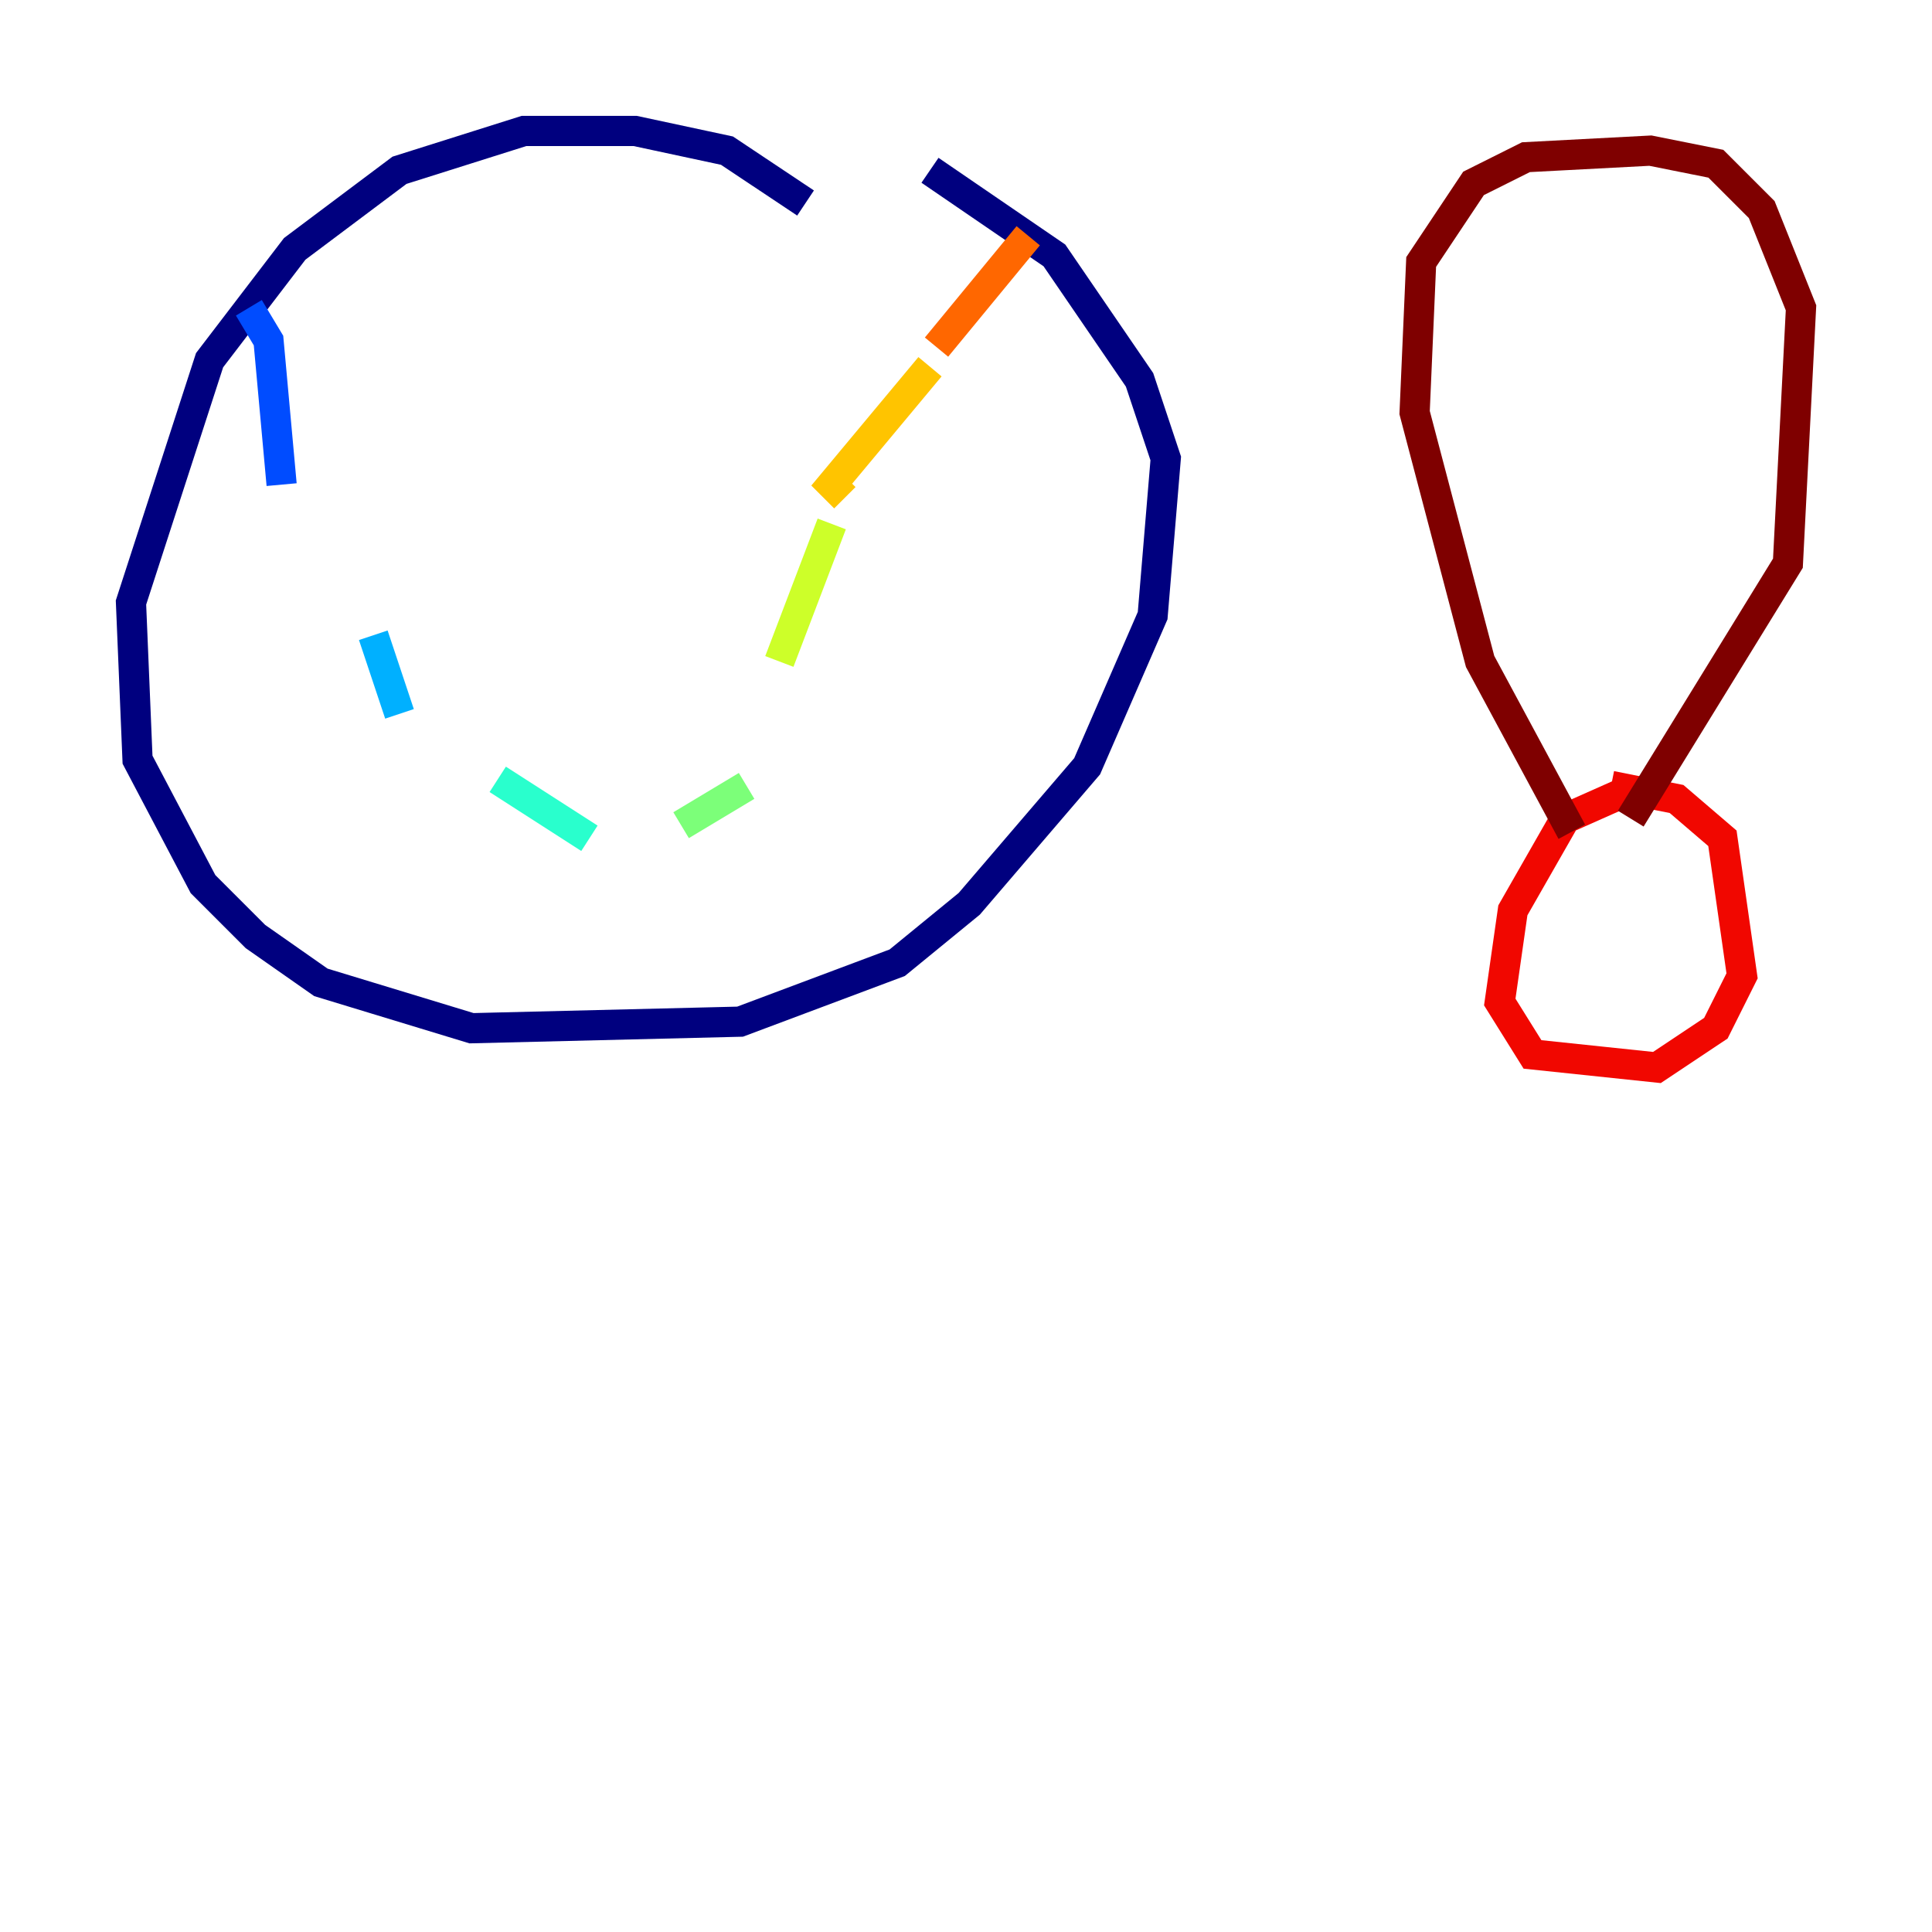 <?xml version="1.0" encoding="utf-8" ?>
<svg baseProfile="tiny" height="128" version="1.2" viewBox="0,0,128,128" width="128" xmlns="http://www.w3.org/2000/svg" xmlns:ev="http://www.w3.org/2001/xml-events" xmlns:xlink="http://www.w3.org/1999/xlink"><defs /><polyline fill="none" points="53.37,13.451 48.163,9.98 42.088,8.678 34.712,8.678 26.468,11.281 19.525,16.488 13.885,23.864 8.678,39.919 9.112,50.332 13.451,58.576 16.922,62.047 21.261,65.085 31.241,68.122 49.031,67.688 59.444,63.783 64.217,59.878 72.027,50.766 76.366,40.786 77.234,30.373 75.498,25.166 69.858,16.922 61.614,11.281" stroke="#00007f" stroke-width="2" /><polyline fill="none" points="39.051,9.98 39.051,9.98" stroke="#0000f1" stroke-width="2" /><polyline fill="none" points="16.488,20.393 17.79,22.563 18.658,32.108" stroke="#004cff" stroke-width="2" /><polyline fill="none" points="24.732,42.088 26.468,47.295" stroke="#00b0ff" stroke-width="2" /><polyline fill="none" points="32.976,51.634 39.051,55.539" stroke="#29ffcd" stroke-width="2" /><polyline fill="none" points="45.125,54.671 49.464,52.068" stroke="#7cff79" stroke-width="2" /><polyline fill="none" points="51.634,43.824 55.105,34.712" stroke="#cdff29" stroke-width="2" /><polyline fill="none" points="55.973,32.976 55.105,32.108 61.614,24.298" stroke="#ffc400" stroke-width="2" /><polyline fill="none" points="62.047,22.997 68.122,15.62" stroke="#ff6700" stroke-width="2" /><polyline fill="none" points="107.607,52.502 103.702,54.237 100.231,60.312 99.363,66.386 101.532,69.858 109.776,70.725 113.681,68.122 115.417,64.651 114.115,55.539 111.078,52.936 106.739,52.068" stroke="#f10700" stroke-width="2" /><polyline fill="none" points="104.136,55.105 98.061,43.824 93.722,27.336 94.156,17.356 97.627,12.149 101.098,10.414 109.342,9.98 113.681,10.848 116.719,13.885 119.322,20.393 118.454,37.315 108.041,54.237" stroke="#7f0000" stroke-width="2" /></svg>